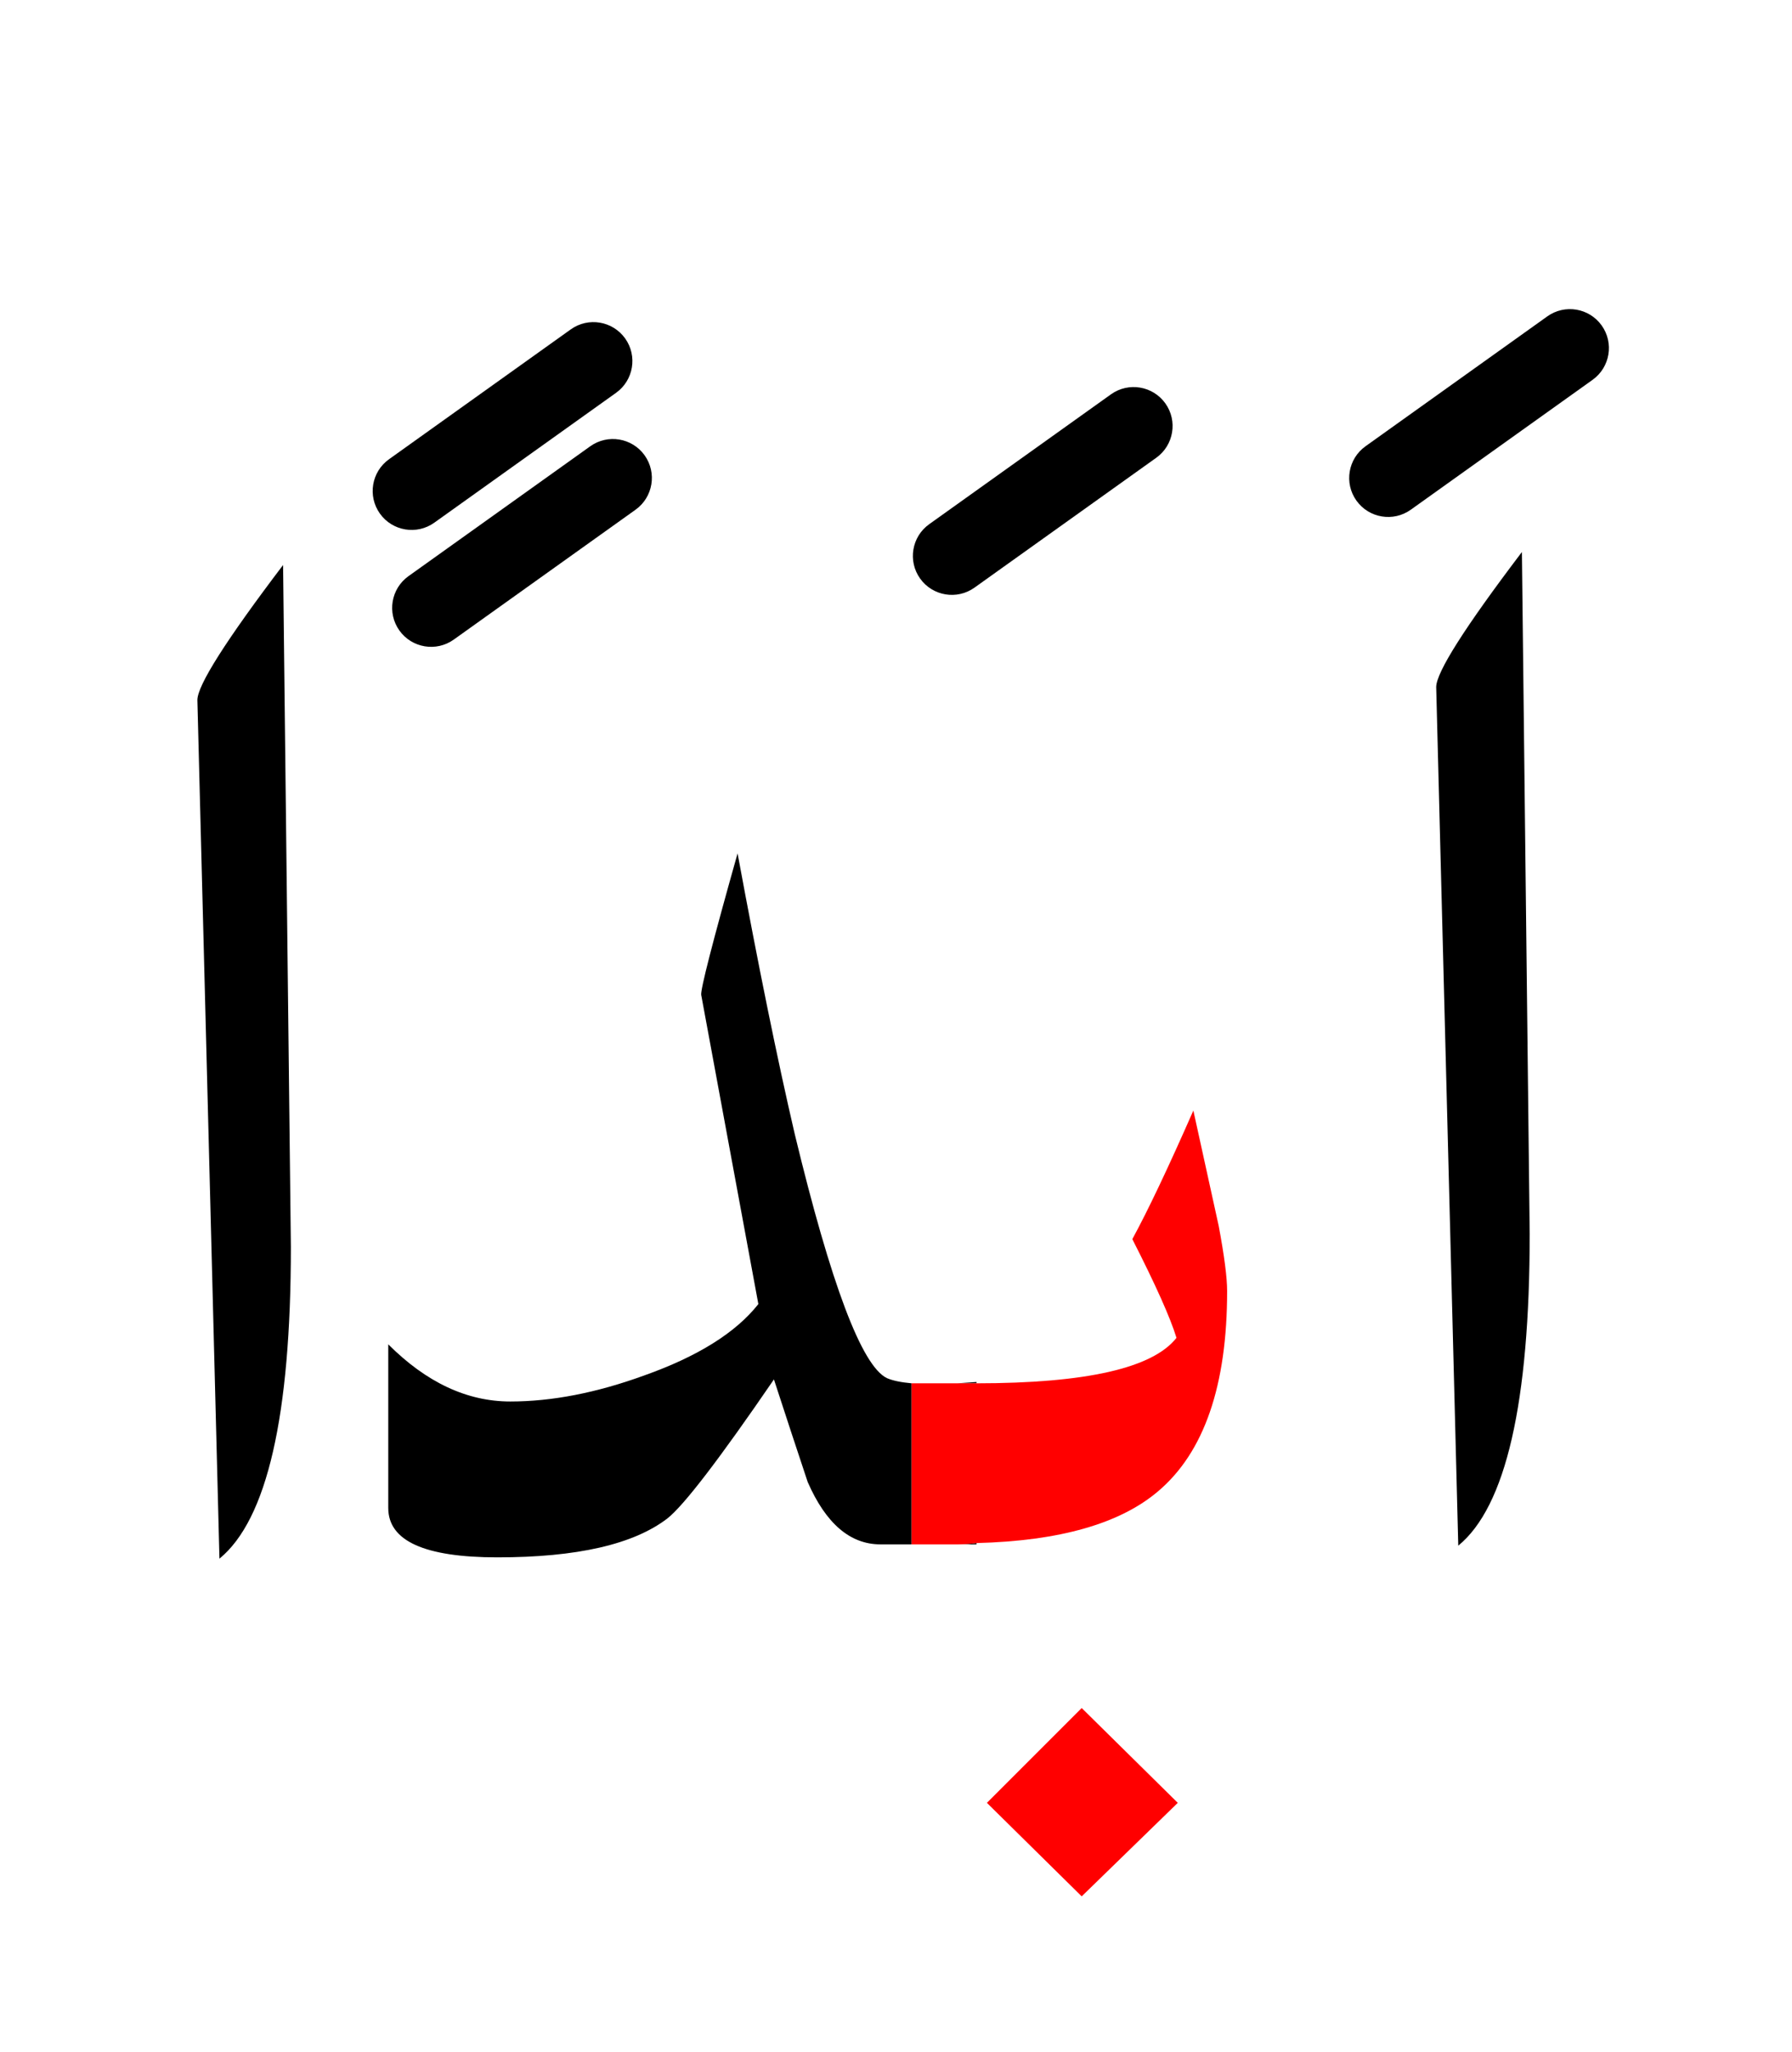 <?xml version="1.0" encoding="UTF-8" standalone="no"?><!DOCTYPE svg PUBLIC "-//W3C//DTD SVG 1.1//EN" "http://www.w3.org/Graphics/SVG/1.1/DTD/svg11.dtd"><svg width="100%" height="100%" viewBox="0 0 69 79" version="1.1" xmlns="http://www.w3.org/2000/svg" xmlns:xlink="http://www.w3.org/1999/xlink" xml:space="preserve" xmlns:serif="http://www.serif.com/" style="fill-rule:evenodd;clip-rule:evenodd;stroke-linejoin:round;stroke-miterlimit:2;"><path d="M10.9,21.75c-2.2,2.9 -3.3,4.633 -3.3,5.2l0.85,33.05c1.833,-1.5 2.75,-5.5 2.75,-12l-0.3,-26.25Z"/><path d="M28.4,32.85c-0.967,3.433 -1.433,5.25 -1.4,5.45l2.2,11.9c-0.867,1.1 -2.333,2.017 -4.4,2.75c-1.833,0.667 -3.55,1 -5.15,1c-1.667,-0 -3.233,-0.733 -4.7,-2.2l0,6.3c0,1.267 1.4,1.9 4.2,1.9c3.067,-0 5.25,-0.5 6.55,-1.5c0.633,-0.5 2,-2.283 4.1,-5.35c0.433,1.333 0.867,2.65 1.3,3.95c0.7,1.6 1.633,2.4 2.8,2.4l1.2,-0l0,-6.2c-0.416,-0.038 -0.733,-0.105 -0.95,-0.2c-0.967,-0.467 -2.15,-3.6 -3.55,-9.4c-0.667,-2.867 -1.4,-6.467 -2.2,-10.8Z"/><path d="M56.15,59.5c1.833,-1.5 2.75,-5.5 2.75,-12l-0.3,-26.25c-2.2,2.9 -3.3,4.633 -3.3,5.2l0.85,33.05Z"/><path d="M37.6,59.45l0,-0.05c-0.219,0.029 -0.453,0.046 -0.7,0.05l0.7,-0Z"/><path d="M37.6,53.25l0,-0.05c-0.264,0.02 -0.514,0.037 -0.75,0.05c0.256,0.004 0.506,0.004 0.75,0Z"/><path d="M41.65,73l3.7,-3.6l-3.7,-3.65l-3.65,3.65l3.65,3.6Z" style="fill:#f00;"/><path d="M46.925,47.188c0.217,1.158 0.325,1.995 0.325,2.512c-0,3.633 -0.883,6.2 -2.65,7.7c-1.466,1.252 -3.799,1.919 -7,2c-0.219,0.029 -0.453,0.046 -0.7,0.05l-1.8,-0l0,-6.2l2.5,0c4.22,-0.001 6.786,-0.584 7.7,-1.75c-0.233,-0.767 -0.8,-2.033 -1.7,-3.8c0.6,-1.1 1.383,-2.75 2.35,-4.95l0.975,4.438Z" style="fill:#f00;"/><path d="M22.728,17.179l-7,5c-0.674,0.482 -0.83,1.419 -0.349,2.093c0.482,0.674 1.419,0.83 2.093,0.349l7,-5c0.674,-0.482 0.83,-1.419 0.349,-2.093c-0.482,-0.674 -1.419,-0.83 -2.093,-0.349Z"/><path d="M42.778,15.179l-7,5c-0.674,0.482 -0.83,1.419 -0.349,2.093c0.482,0.674 1.419,0.83 2.093,0.349l7,-5c0.674,-0.482 0.83,-1.419 0.349,-2.093c-0.482,-0.674 -1.419,-0.83 -2.093,-0.349Z"/><path d="M21.978,12.679l-7,5c-0.674,0.482 -0.83,1.419 -0.349,2.093c0.482,0.674 1.419,0.83 2.093,0.349l7,-5c0.674,-0.482 0.83,-1.419 0.349,-2.093c-0.482,-0.674 -1.419,-0.83 -2.093,-0.349Z"/><path d="M59.578,12.179l-7,5c-0.674,0.482 -0.83,1.419 -0.349,2.093c0.482,0.674 1.419,0.83 2.093,0.349l7,-5c0.674,-0.482 0.83,-1.419 0.349,-2.093c-0.482,-0.674 -1.419,-0.83 -2.093,-0.349Z"/></svg>